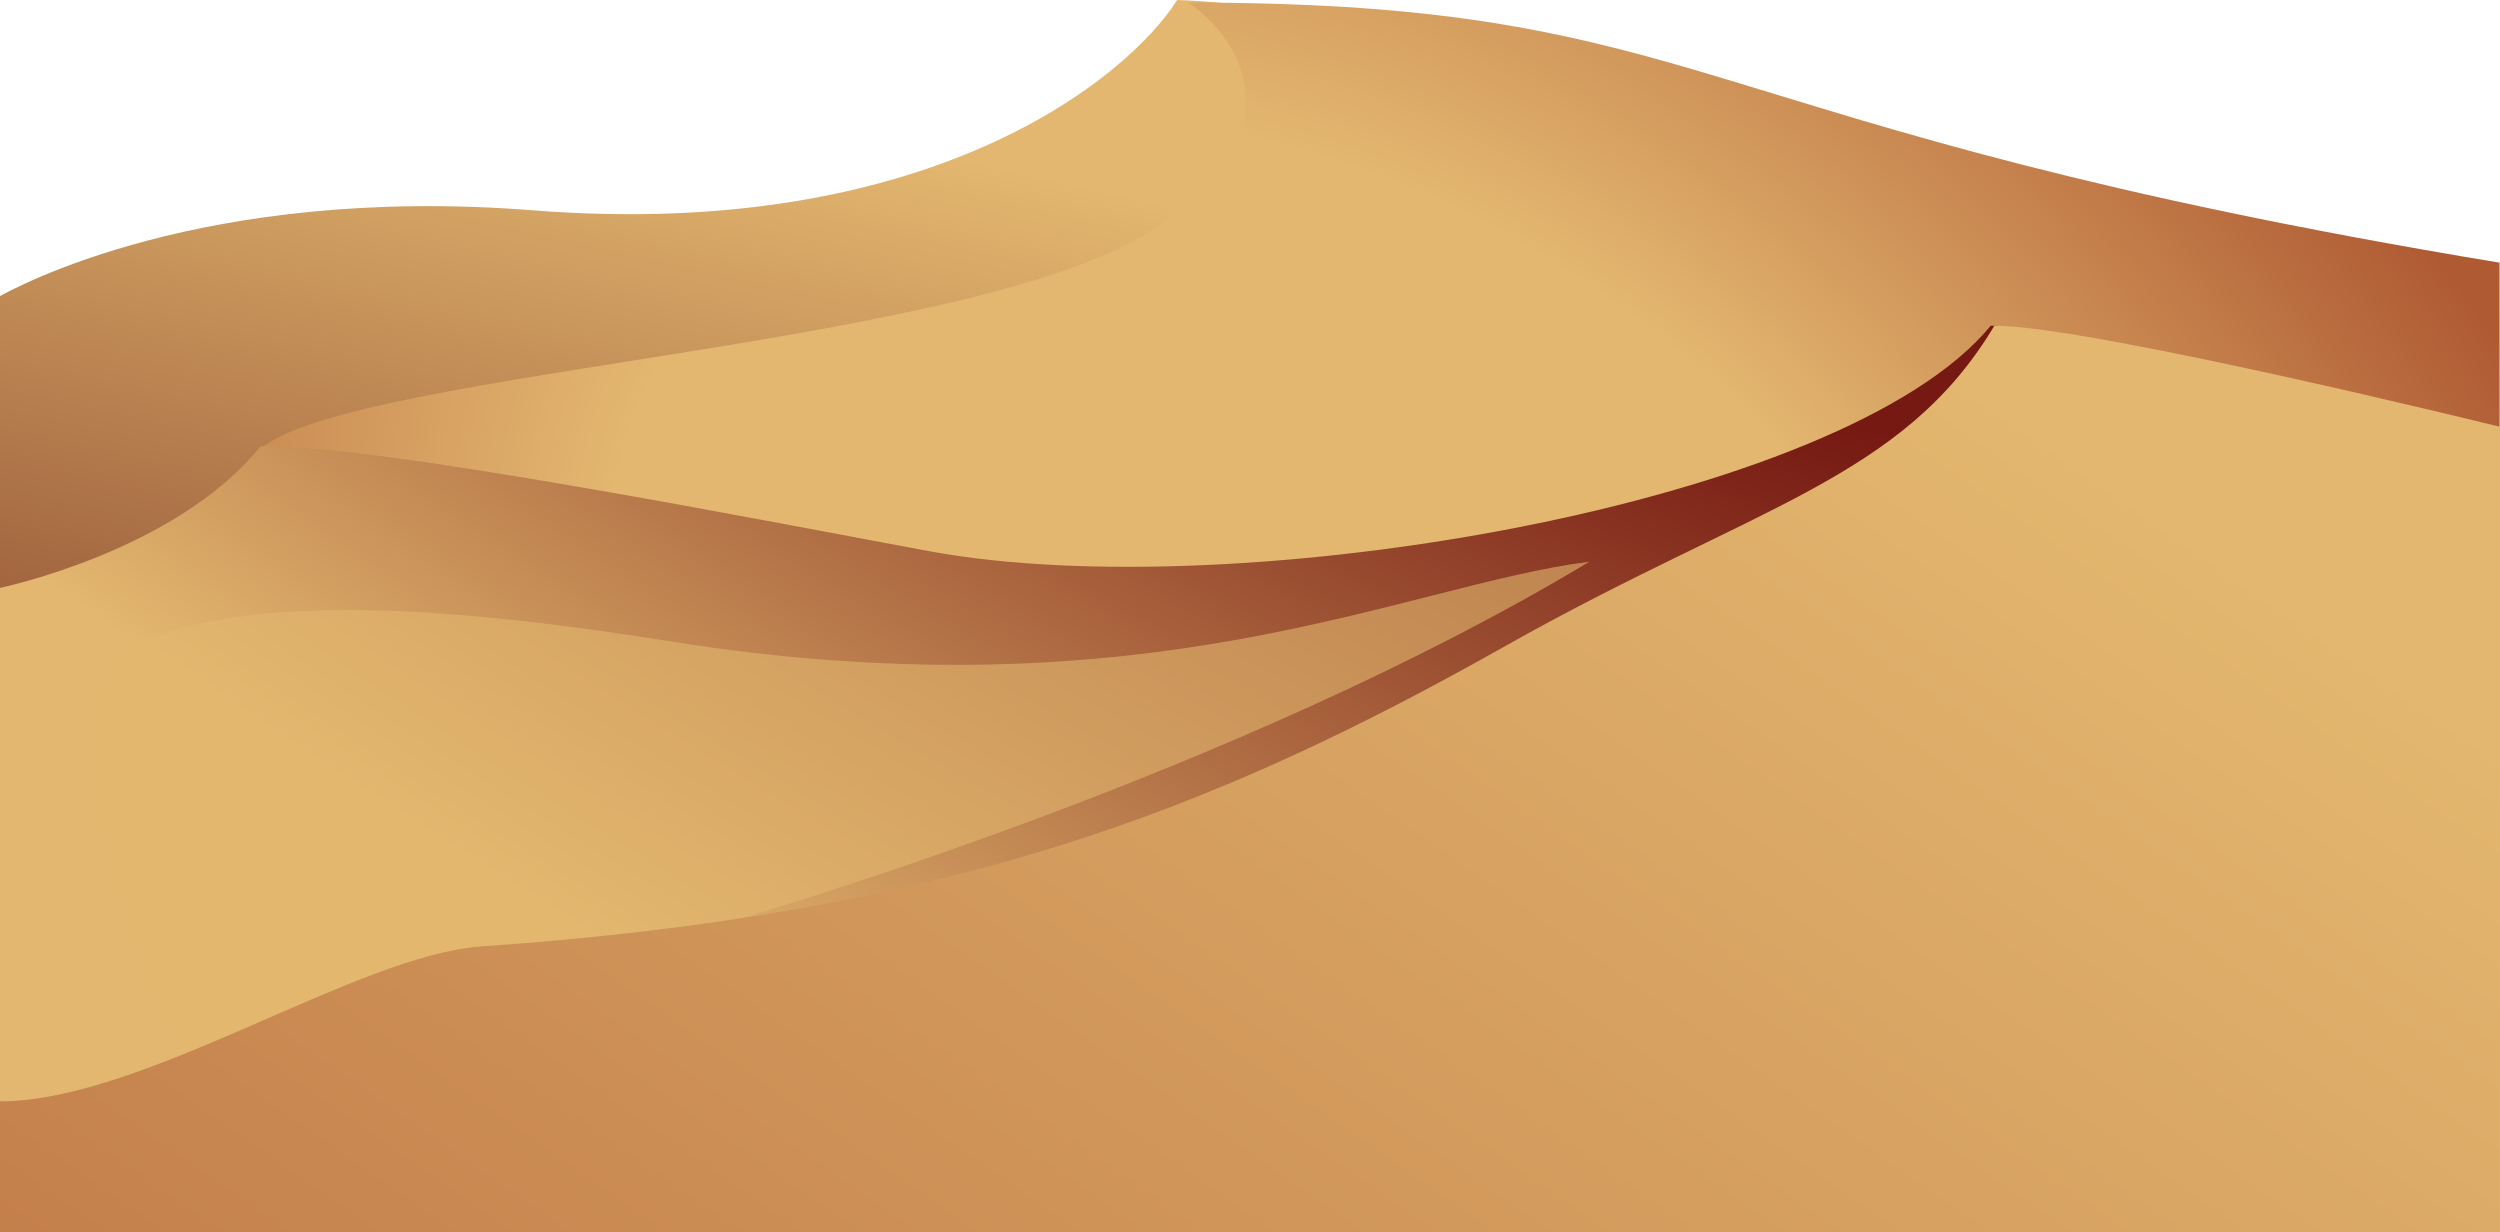 <svg width="641" height="316" viewBox="0 0 641 316" fill="none" xmlns="http://www.w3.org/2000/svg">
<path d="M136.654 53.924C51.708 47.257 3.775 73.924 0 75.897V306.038H531.179V53.924C442 41 363.176 1.973 301.826 0C288.927 20.386 237.67 61.852 136.654 53.924Z" fill="url(#paint0_linear_134_2489)"/>
<path d="M295.113 59.185C333.621 34.459 318.08 9.426 304.551 0.658C440.462 0.658 430 32.5 640.888 67.348L641 316.038H45V188.734C65.135 188.953 38.539 153.203 64.82 117.054C80.598 95.353 246.978 90.092 295.113 59.185Z" fill="url(#paint1_radial_134_2489)"/>
<path d="M0 150.728V313.408H547.224V126.261C513.246 126.261 542.505 83.516 510.415 83.516C472.661 129.549 317.092 155.78 238.589 141.386C202.723 134.81 95.44 113.547 66.81 114.424C45.101 141.386 0 150.728 0 150.728Z" fill="url(#paint2_radial_134_2489)"/>
<g filter="url(#filter0_f_134_2489)">
<path d="M171.575 164.402C113.314 155.106 66 152.5 36.248 164.402C6.496 176.304 41.91 282.114 61.731 276.853C81.552 271.592 147.036 247.397 171.575 240.821C196.115 234.245 317.87 197.94 407.535 144.016C360.343 149.935 295.218 184.13 171.575 164.402Z" fill="#E3B76F" fill-opacity="0.6"/>
</g>
<path d="M385.828 165.717C450.009 129.549 487.762 122.973 511.358 83.516C535.898 83.516 641 109.435 641 109.435V316.696H0V282.386C36.81 282.386 91.35 244.879 123.44 242.658C243.344 234.358 311.264 207.737 385.828 165.717Z" fill="url(#paint3_linear_134_2489)"/>
<defs>
<filter id="filter0_f_134_2489" x="4.808" y="124.016" width="422.728" height="173.027" filterUnits="userSpaceOnUse" color-interpolation-filters="sRGB">
<feFlood flood-opacity="0" result="BackgroundImageFix"/>
<feBlend mode="normal" in="SourceGraphic" in2="BackgroundImageFix" result="shape"/>
<feGaussianBlur stdDeviation="10" result="effect1_foregroundBlur_134_2489"/>
</filter>
<linearGradient id="paint0_linear_134_2489" x1="332.029" y1="51.294" x2="250.253" y2="419.283" gradientUnits="userSpaceOnUse">
<stop offset="0.021" stop-color="#E3B76F"/>
<stop offset="0.835" stop-color="#681B15"/>
</linearGradient>
<radialGradient id="paint1_radial_134_2489" cx="0" cy="0" r="1" gradientUnits="userSpaceOnUse" gradientTransform="translate(338.529 207.147) rotate(-48.768) scale(312.169 435.544)">
<stop offset="0.47" stop-color="#E3B770"/>
<stop offset="0.977" stop-color="#AF5A33"/>
</radialGradient>
<radialGradient id="paint2_radial_134_2489" cx="0" cy="0" r="1" gradientUnits="userSpaceOnUse" gradientTransform="translate(398.098 -8.549) rotate(119.224) scale(471.702 1213.27)">
<stop offset="0.175" stop-color="#761912"/>
<stop offset="0.718" stop-color="#E3B76F"/>
</radialGradient>
<linearGradient id="paint3_linear_134_2489" x1="534.01" y1="61.815" x2="58.385" y2="744.462" gradientUnits="userSpaceOnUse">
<stop offset="0.054" stop-color="#E3B76F"/>
<stop offset="1" stop-color="#AF5A33"/>
</linearGradient>
</defs>
</svg>
